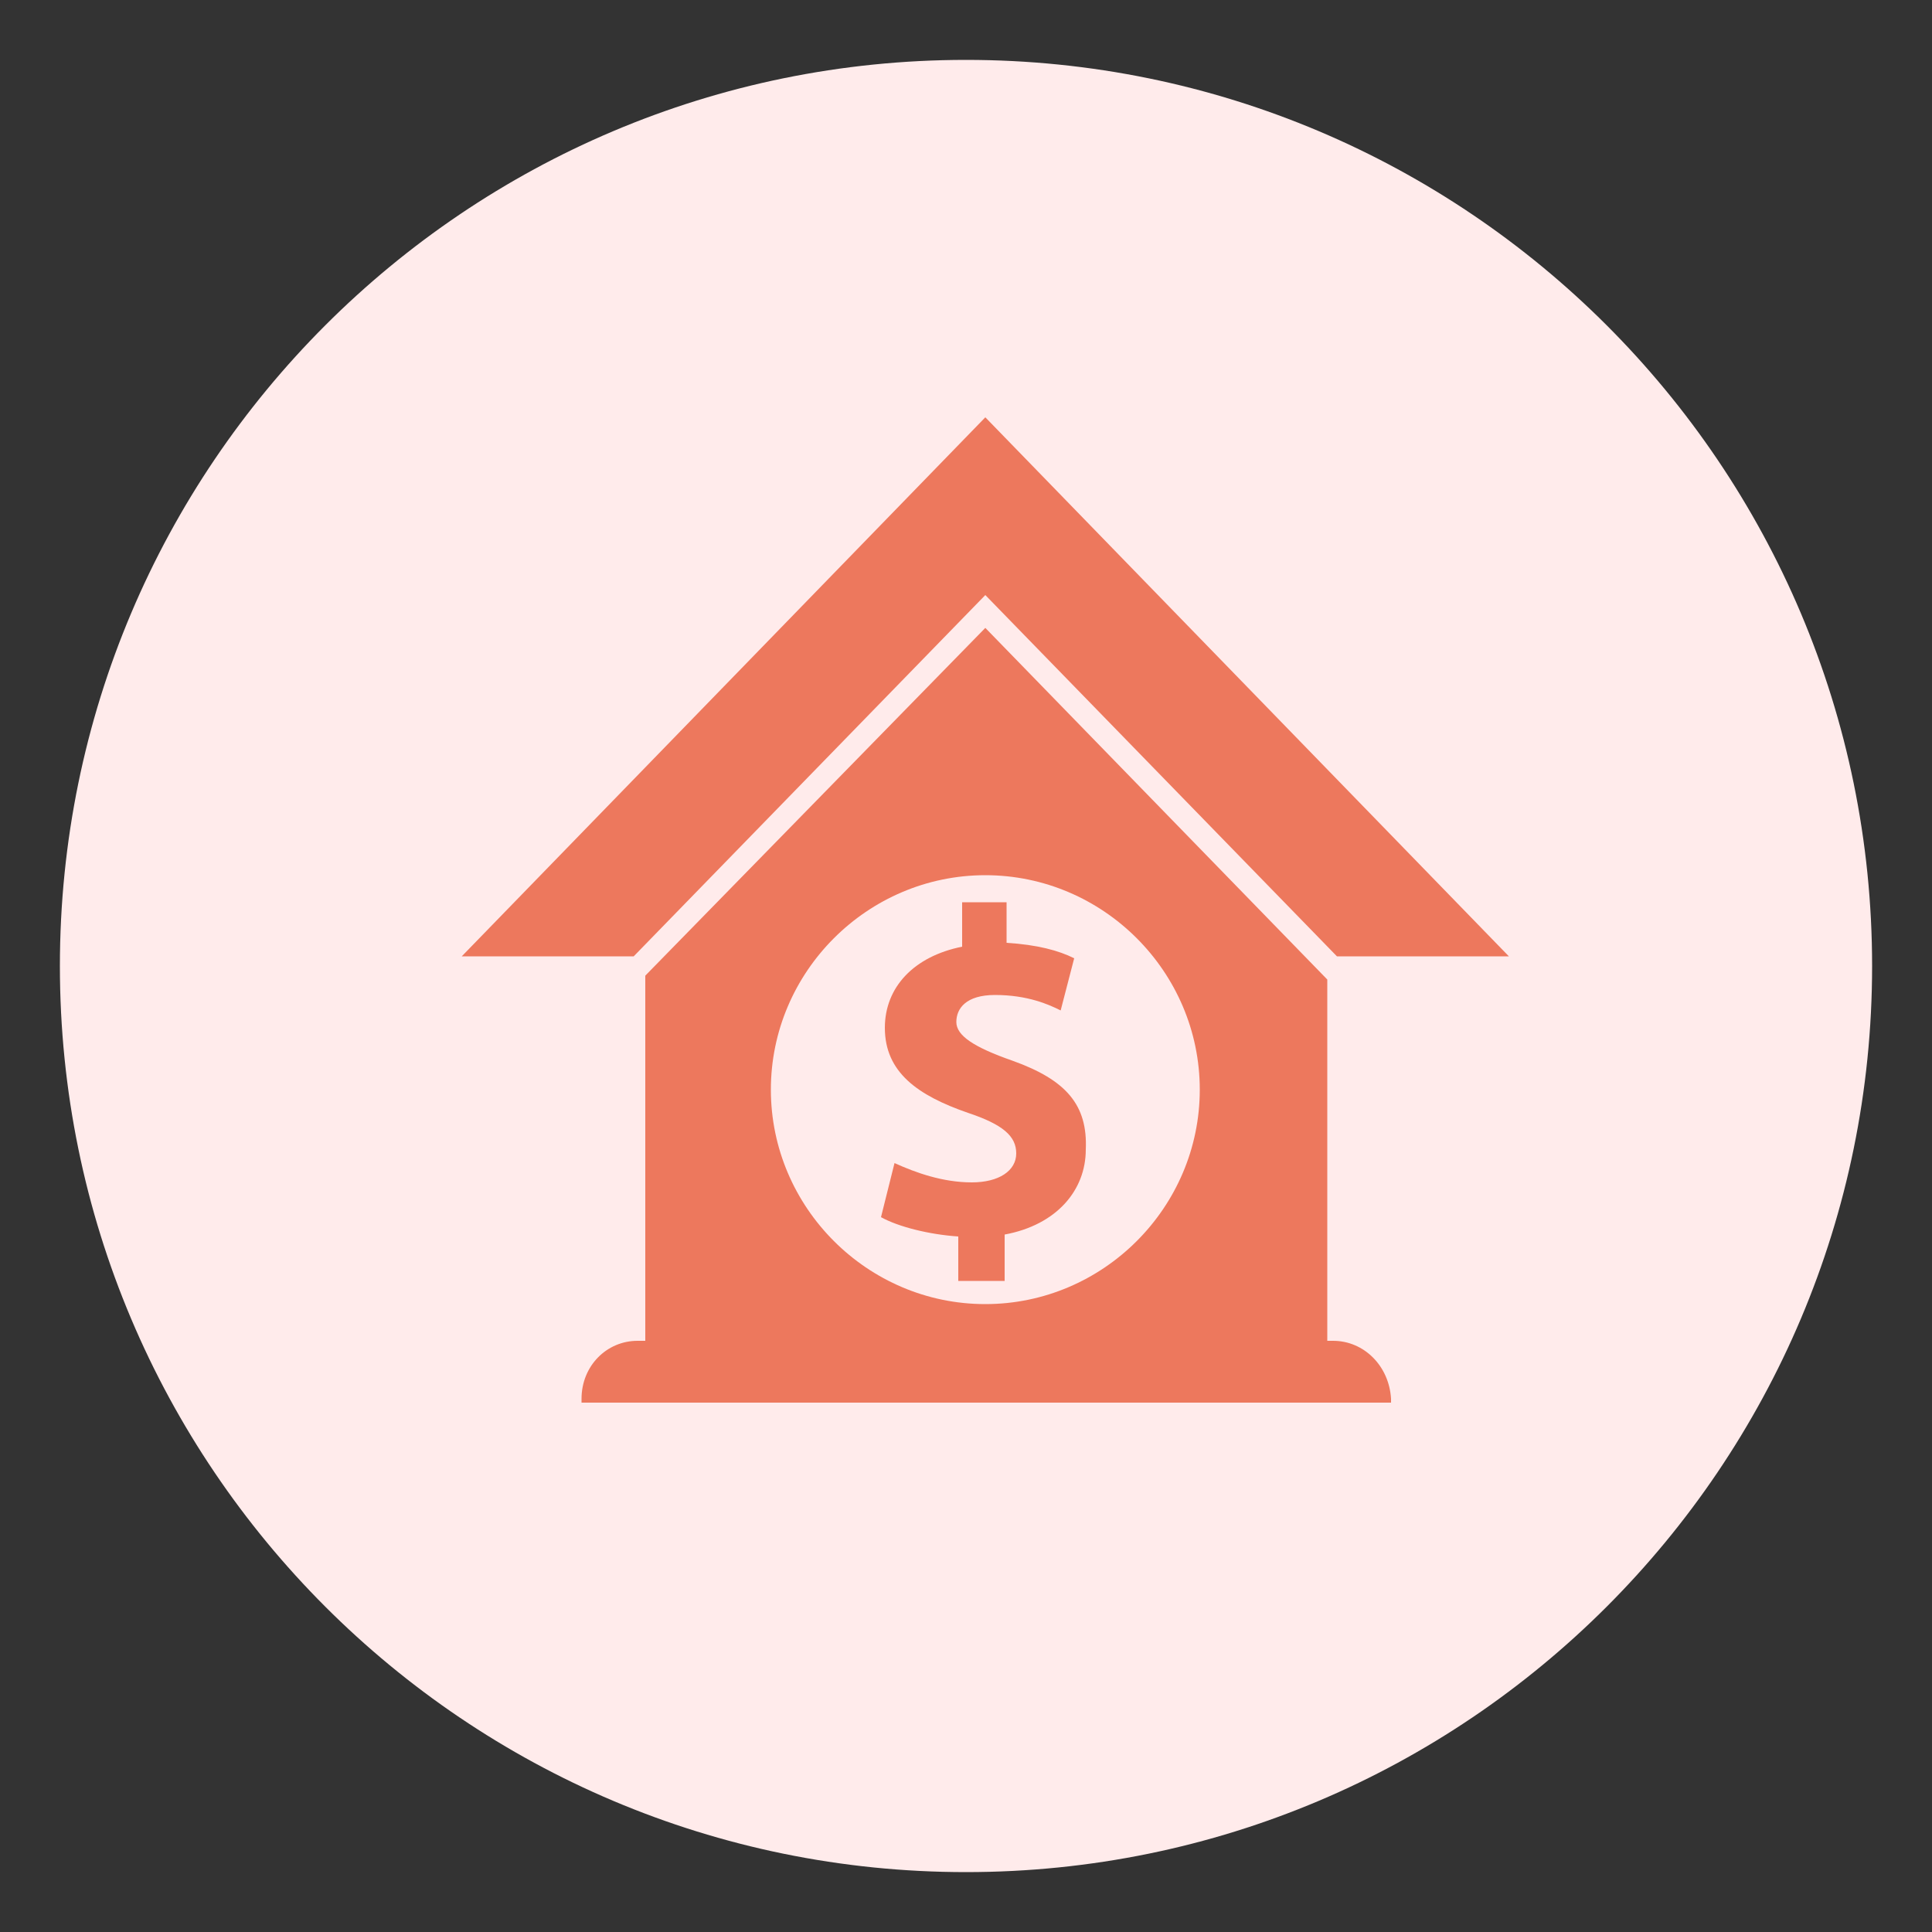 <?xml version="1.0" standalone="no"?><!DOCTYPE svg PUBLIC "-//W3C//DTD SVG 1.1//EN" "http://www.w3.org/Graphics/SVG/1.1/DTD/svg11.dtd"><svg class="icon" width="132px" height="132.00px" viewBox="0 0 1024 1024" version="1.1" xmlns="http://www.w3.org/2000/svg"><rect x="0" y="0" width="1024" height="1024" fill="#333333" stroke="none"/><path d="M31.744 512c0 265.216 215.04 480.256 480.256 480.256s480.256-215.04 480.256-480.256S777.216 31.744 512 31.744 31.744 246.784 31.744 512z" fill="#FFEBEB" /><path d="M522.24 315.392l186.368 191.488h91.136L522.24 221.184 244.736 506.88h91.136L522.24 315.392z m14.336 246.784c-20.48-7.168-29.696-13.312-29.696-20.48s5.12-14.336 20.48-14.336c17.408 0 28.672 5.12 34.816 8.192l7.168-27.648c-8.192-4.096-19.456-7.168-35.84-8.192v-21.504h-23.552V501.76c-25.6 5.12-40.96 21.504-40.96 43.008 0 23.552 17.408 35.84 44.032 45.056 18.432 6.144 25.6 12.288 25.6 21.504 0 9.216-9.216 15.36-23.552 15.36-15.36 0-29.696-5.12-40.96-10.24l-7.168 28.672c9.216 5.12 25.6 9.216 40.96 10.24v23.552H532.48v-24.576c27.648-5.12 43.008-23.552 43.008-45.056 1.024-23.552-10.24-36.864-38.912-47.104zM706.56 710.656h-3.072V519.168L522.24 332.8l-180.224 184.32v193.536H337.92c-16.384 0-29.696 13.312-29.696 30.72v2.048H737.28v-2.048c-1.024-17.408-14.336-30.72-30.72-30.72z m-184.32-19.456c-62.464 0-113.664-51.2-113.664-113.664s51.2-113.664 113.664-113.664 113.664 51.2 113.664 113.664-51.2 113.664-113.664 113.664z" fill="#ED785D" /></svg>